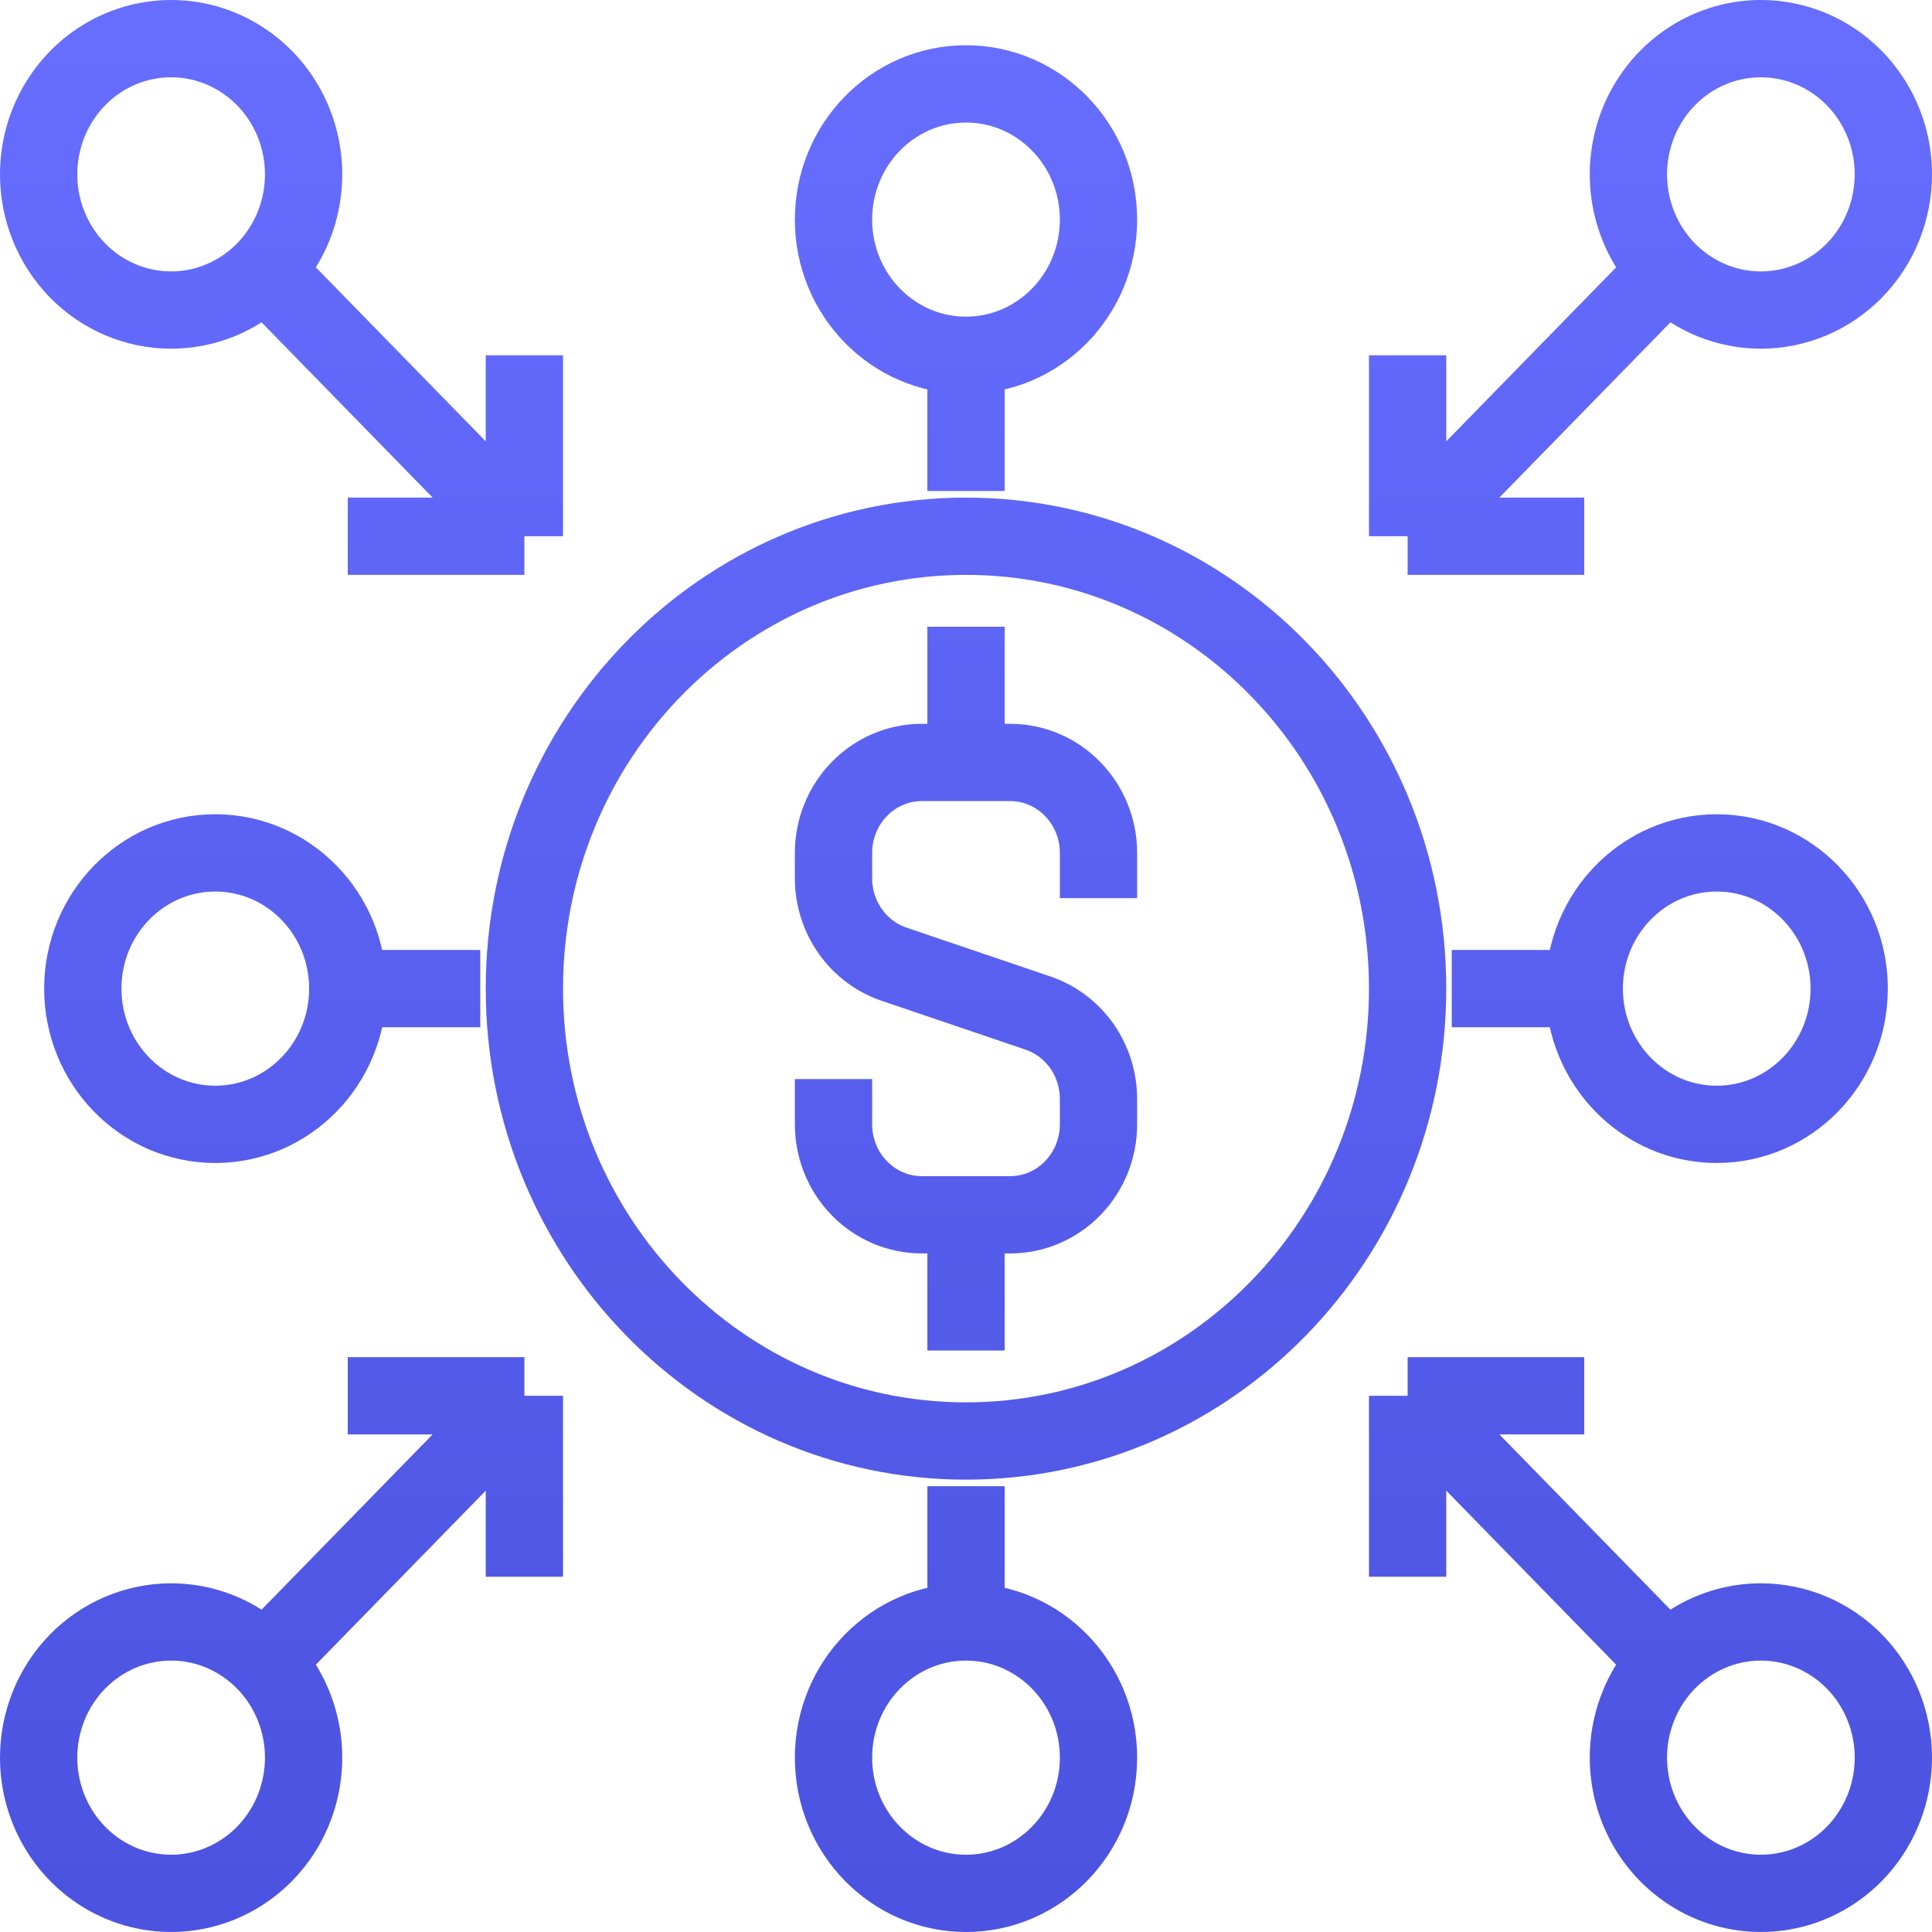 <svg width="50" height="50" viewBox="0 0 50 50" fill="none" xmlns="http://www.w3.org/2000/svg">
<path d="M21.571 27.927V29.098C21.571 29.719 21.812 30.314 22.241 30.753C22.67 31.192 23.251 31.439 23.857 31.439H26.143C26.749 31.439 27.33 31.192 27.759 30.753C28.188 30.314 28.429 29.719 28.429 29.098V28.442C28.429 27.95 28.278 27.47 27.997 27.07C27.716 26.671 27.319 26.373 26.863 26.218L23.137 24.953C22.681 24.798 22.284 24.5 22.003 24.1C21.722 23.701 21.571 23.221 21.571 22.729V22.073C21.571 21.452 21.812 20.857 22.241 20.418C22.67 19.978 23.251 19.732 23.857 19.732H26.143C26.749 19.732 27.33 19.978 27.759 20.418C28.188 20.857 28.429 21.452 28.429 22.073V23.244M25 19.732V16.22M25 31.439V34.951M25 9.195C26.893 9.195 28.429 7.623 28.429 5.683C28.429 3.743 26.893 2.171 25 2.171C23.107 2.171 21.571 3.743 21.571 5.683C21.571 7.623 23.107 9.195 25 9.195ZM25 9.195V12.707M25 41.976C23.107 41.976 21.571 43.548 21.571 45.488C21.571 47.428 23.107 49 25 49C26.893 49 28.429 47.428 28.429 45.488C28.429 43.548 26.893 41.976 25 41.976ZM25 41.976V38.463M41 25.585C41 27.525 42.535 29.098 44.429 29.098C46.322 29.098 47.857 27.525 47.857 25.585C47.857 23.646 46.322 22.073 44.429 22.073C42.535 22.073 41 23.646 41 25.585ZM41 25.585H37.571M9 25.585C9 27.525 7.465 29.098 5.571 29.098C3.678 29.098 2.143 27.525 2.143 25.585C2.143 23.646 3.678 22.073 5.571 22.073C7.465 22.073 9 23.646 9 25.585ZM9 25.585H12.429M43.286 6.854L36.429 13.878M36.429 13.878H41M36.429 13.878V9.195M6.714 6.854L13.571 13.878M13.571 13.878H9M13.571 13.878V9.195M43.286 43.146L36.429 36.122M36.429 36.122H41M36.429 36.122V40.805M6.714 43.146L13.571 36.122M13.571 36.122H9M13.571 36.122V40.805M36.429 25.585C36.429 32.051 31.312 37.293 25 37.293C18.688 37.293 13.571 32.051 13.571 25.585C13.571 19.12 18.688 13.878 25 13.878C31.312 13.878 36.429 19.12 36.429 25.585ZM45.571 8.024C44.893 8.024 44.23 7.818 43.667 7.432C43.103 7.047 42.663 6.498 42.404 5.856C42.144 5.214 42.076 4.508 42.209 3.827C42.341 3.146 42.668 2.52 43.147 2.029C43.627 1.538 44.237 1.203 44.903 1.067C45.568 0.932 46.257 1.002 46.883 1.267C47.51 1.533 48.045 1.983 48.422 2.561C48.799 3.139 49 3.818 49 4.512C49 5.444 48.639 6.337 47.996 6.996C47.353 7.654 46.481 8.024 45.571 8.024ZM4.429 8.024C5.107 8.024 5.77 7.818 6.333 7.432C6.897 7.047 7.337 6.498 7.596 5.856C7.856 5.214 7.924 4.508 7.791 3.827C7.659 3.146 7.332 2.52 6.853 2.029C6.373 1.538 5.763 1.203 5.097 1.067C4.432 0.932 3.743 1.002 3.117 1.267C2.49 1.533 1.955 1.983 1.578 2.561C1.201 3.139 1 3.818 1 4.512C1 5.444 1.361 6.337 2.004 6.996C2.647 7.654 3.519 8.024 4.429 8.024ZM45.571 41.976C44.893 41.976 44.23 42.182 43.667 42.568C43.103 42.953 42.663 43.502 42.404 44.144C42.144 44.785 42.076 45.492 42.209 46.173C42.341 46.854 42.668 47.48 43.147 47.971C43.627 48.462 44.237 48.797 44.903 48.932C45.568 49.068 46.257 48.998 46.883 48.733C47.51 48.467 48.045 48.017 48.422 47.439C48.799 46.861 49 46.182 49 45.488C49 44.556 48.639 43.663 47.996 43.004C47.353 42.346 46.481 41.976 45.571 41.976ZM4.429 41.976C5.107 41.976 5.77 42.182 6.333 42.568C6.897 42.953 7.337 43.502 7.596 44.144C7.856 44.785 7.924 45.492 7.791 46.173C7.659 46.854 7.332 47.48 6.853 47.971C6.373 48.462 5.763 48.797 5.097 48.932C4.432 49.068 3.743 48.998 3.117 48.733C2.49 48.467 1.955 48.017 1.578 47.439C1.201 46.861 1 46.182 1 45.488C1 44.556 1.361 43.663 2.004 43.004C2.647 42.346 3.519 41.976 4.429 41.976Z" stroke="url(#paint0_linear_1676_37781)" stroke-width="2" stroke-miterlimit="10"/>
<defs>
<linearGradient id="paint0_linear_1676_37781" x1="25" y1="1" x2="25" y2="49" gradientUnits="userSpaceOnUse">
<stop stop-color="#666DFF"/>
<stop offset="1" stop-color="#4C53E0"/>
</linearGradient>
</defs>
</svg>

